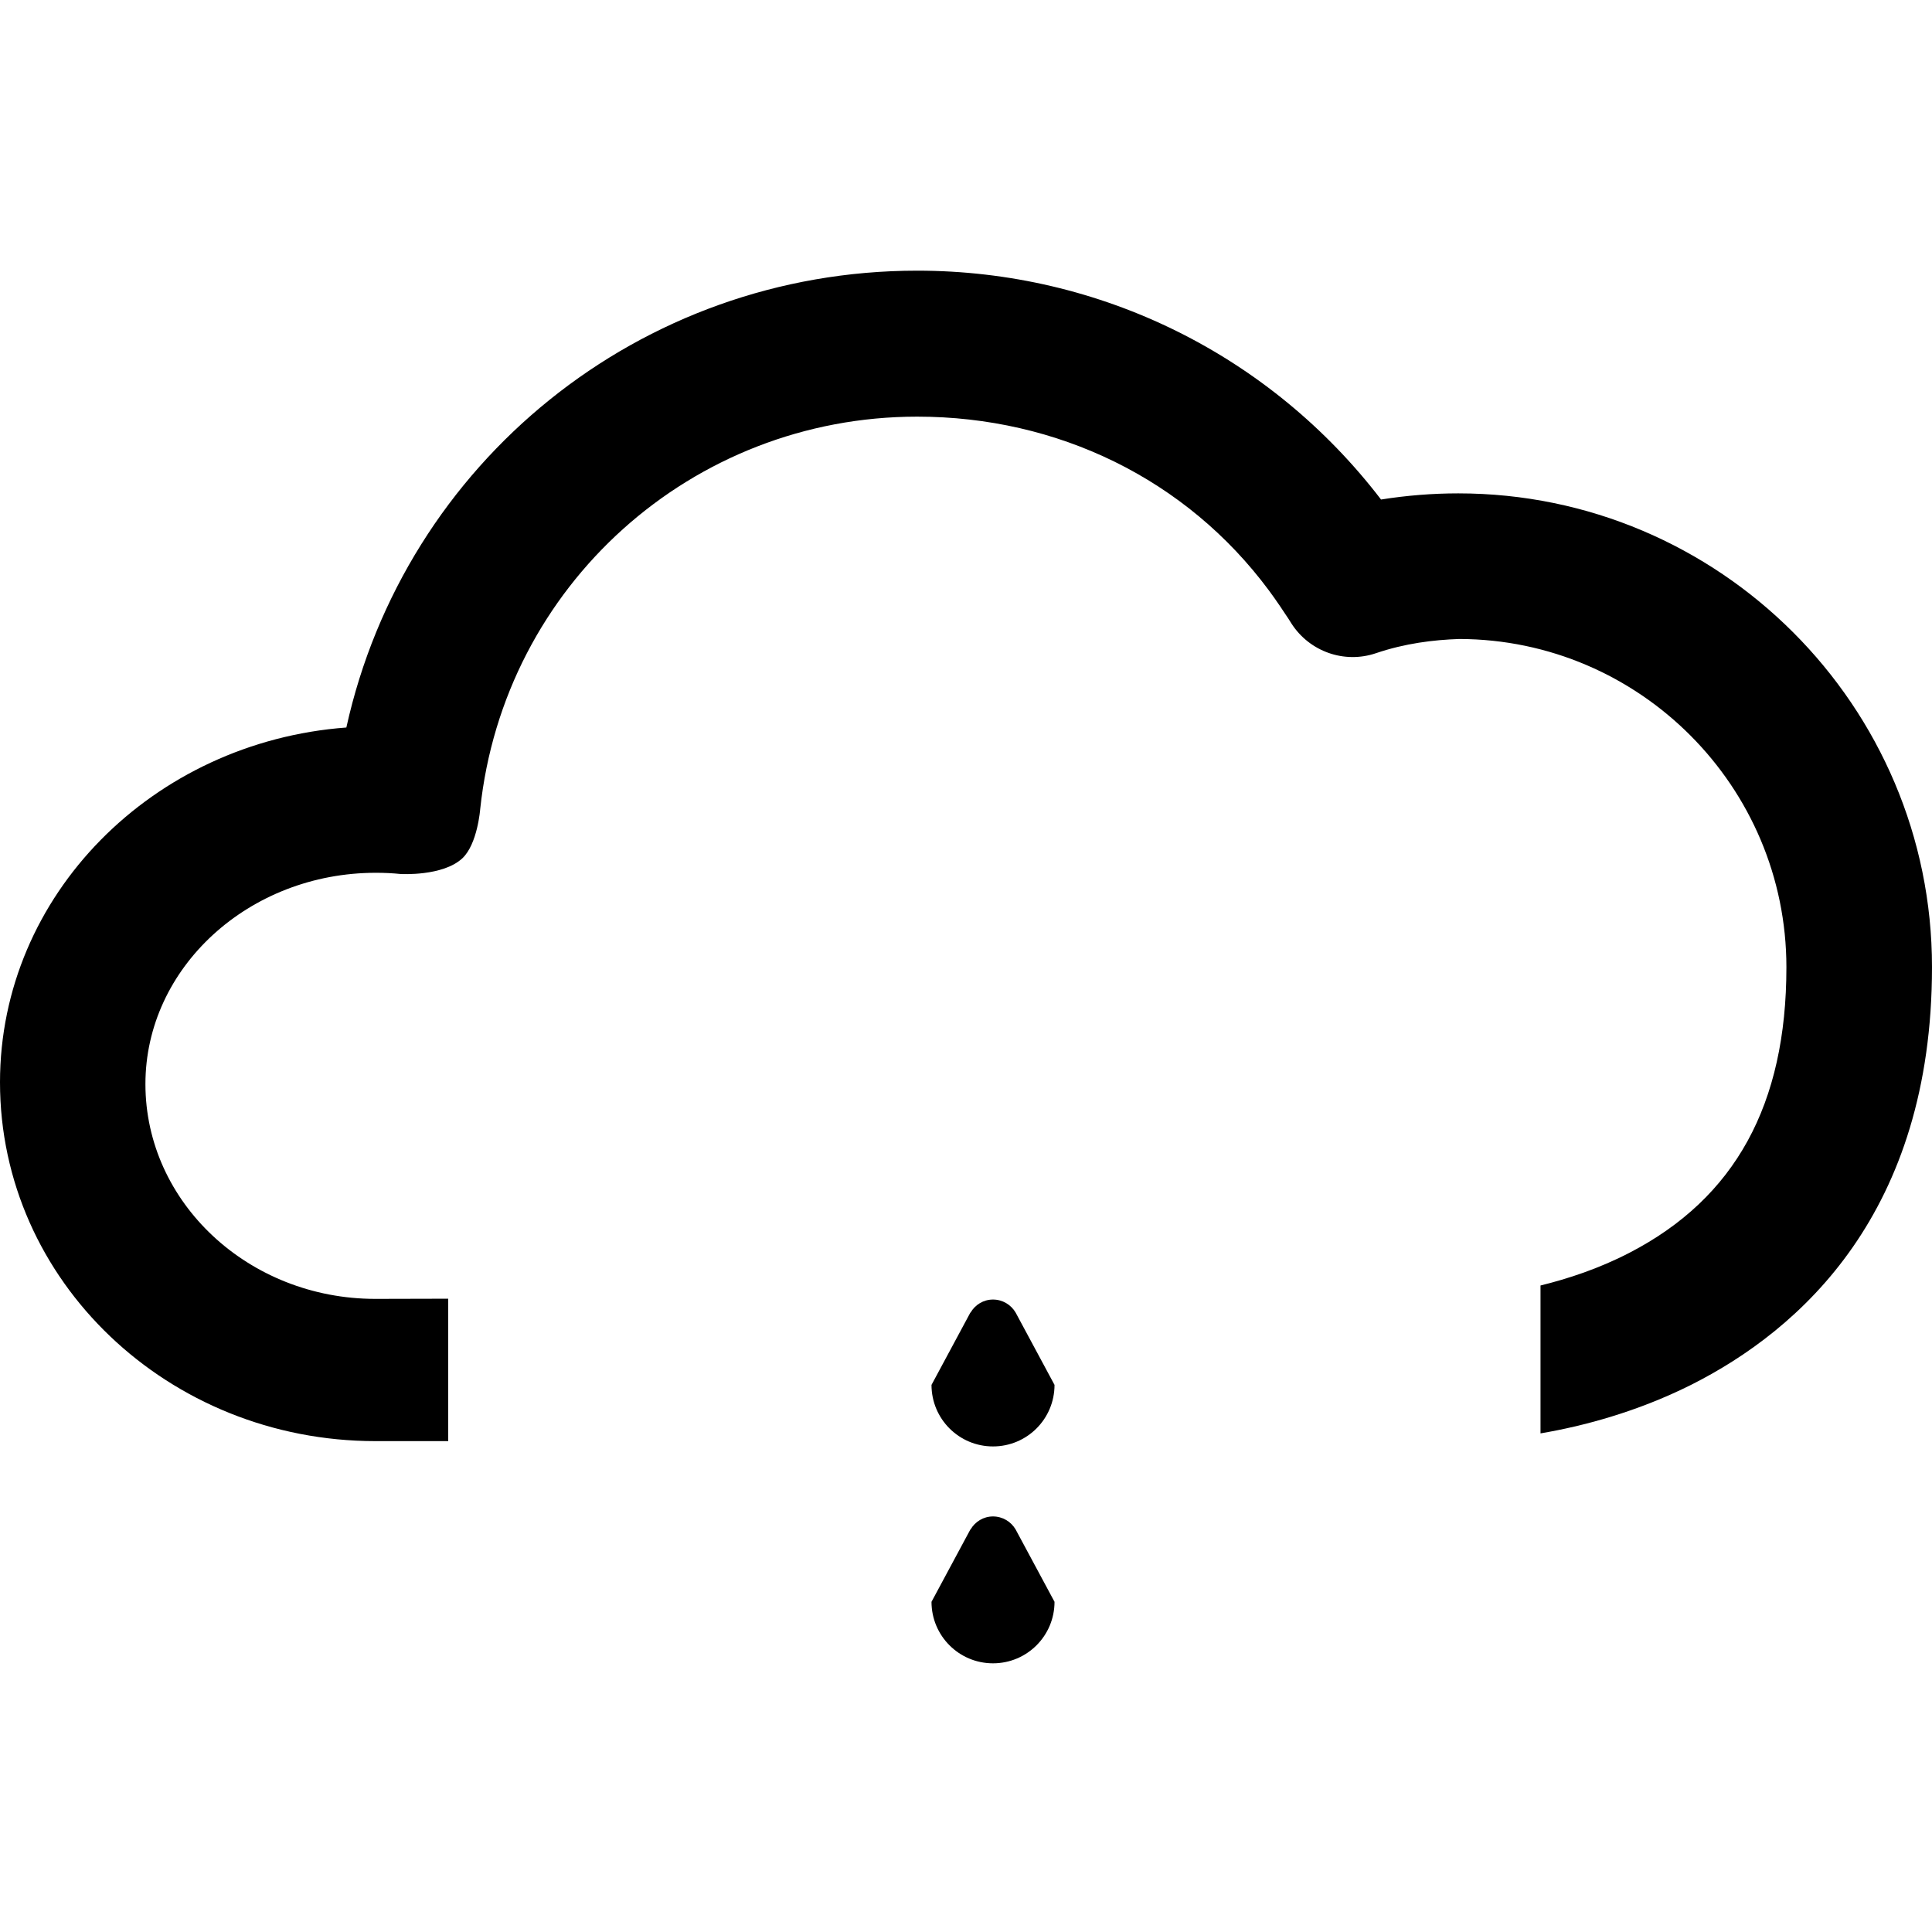 <?xml version="1.0" standalone="no"?><!DOCTYPE svg PUBLIC "-//W3C//DTD SVG 1.1//EN" "http://www.w3.org/Graphics/SVG/1.1/DTD/svg11.dtd"><svg t="1498990511130" class="icon" style="" viewBox="0 0 1024 1024" version="1.1" xmlns="http://www.w3.org/2000/svg" p-id="5313" xmlns:xlink="http://www.w3.org/1999/xlink" width="128" height="128"><defs><style type="text/css"></style></defs><path d="M538.298 695.682 538.298 695.682c-2.402-4.115-6.898-6.898-11.99-6.898-5.073 0-9.486 2.783-11.878 6.898l-0.102 0-20.61 38.344c0 18.041 14.569 32.61 32.591 32.61 18.041 0 32.61-14.569 32.61-32.61L538.298 695.682z" p-id="5314"></path><path d="M538.298 810.64 538.298 810.64c-2.402-4.115-6.898-6.898-11.99-6.898-5.073 0-9.486 2.784-11.878 6.898l-0.102 0-20.61 38.354c0 18.022 14.569 32.6 32.591 32.6 18.041 0 32.61-14.578 32.61-32.6L538.298 810.64z" p-id="5315"></path><path d="M772.924 261.497c-13.768 0-27.452 1.117-40.951 3.258-58.46-76.335-148.572-121.298-245.852-121.298-147.084 0-271.546 101.758-302.545 242.139C80.989 393.22 0 474.396 0 573.64c0 105.379 89.274 190.185 199.028 190.185l0 0 38.54 0 0-75.487-38.633 0.093c-67.212 0-121.856-51.107-121.856-113.85 0-61.719 54.831-111.988 122.135-111.988 4.375 0 8.844 0.195 13.219 0.652 0 0 22.249 1.303 32.582-8.294 8.099-7.54 9.495-26.065 9.495-26.065 12.567-118.598 112.175-208.058 231.61-208.058 74.473 0 142.708 33.14 186.461 92.151 0.931 1.313 1.955 2.7 2.895 4.012 1.946 2.793 3.91 5.585 5.762 8.471 1.117 1.676 2.234 3.258 3.258 5.018 9.598 14.904 28.03 21.42 44.786 15.732 15.36-5.213 30.441-7.075 44.218-7.54 95.604 0.27 173.335 78.28 173.335 173.978 0 72.797-27.182 122.331-83.037 151.273-16.291 8.471-32.861 13.871-47.29 17.417l0 78.383c22.528-3.817 51.107-11.366 79.77-25.702C954.554 704.712 1024 642.518 1024 512.563 1024 374.137 911.36 261.497 772.924 261.497z" p-id="5316"></path></svg>